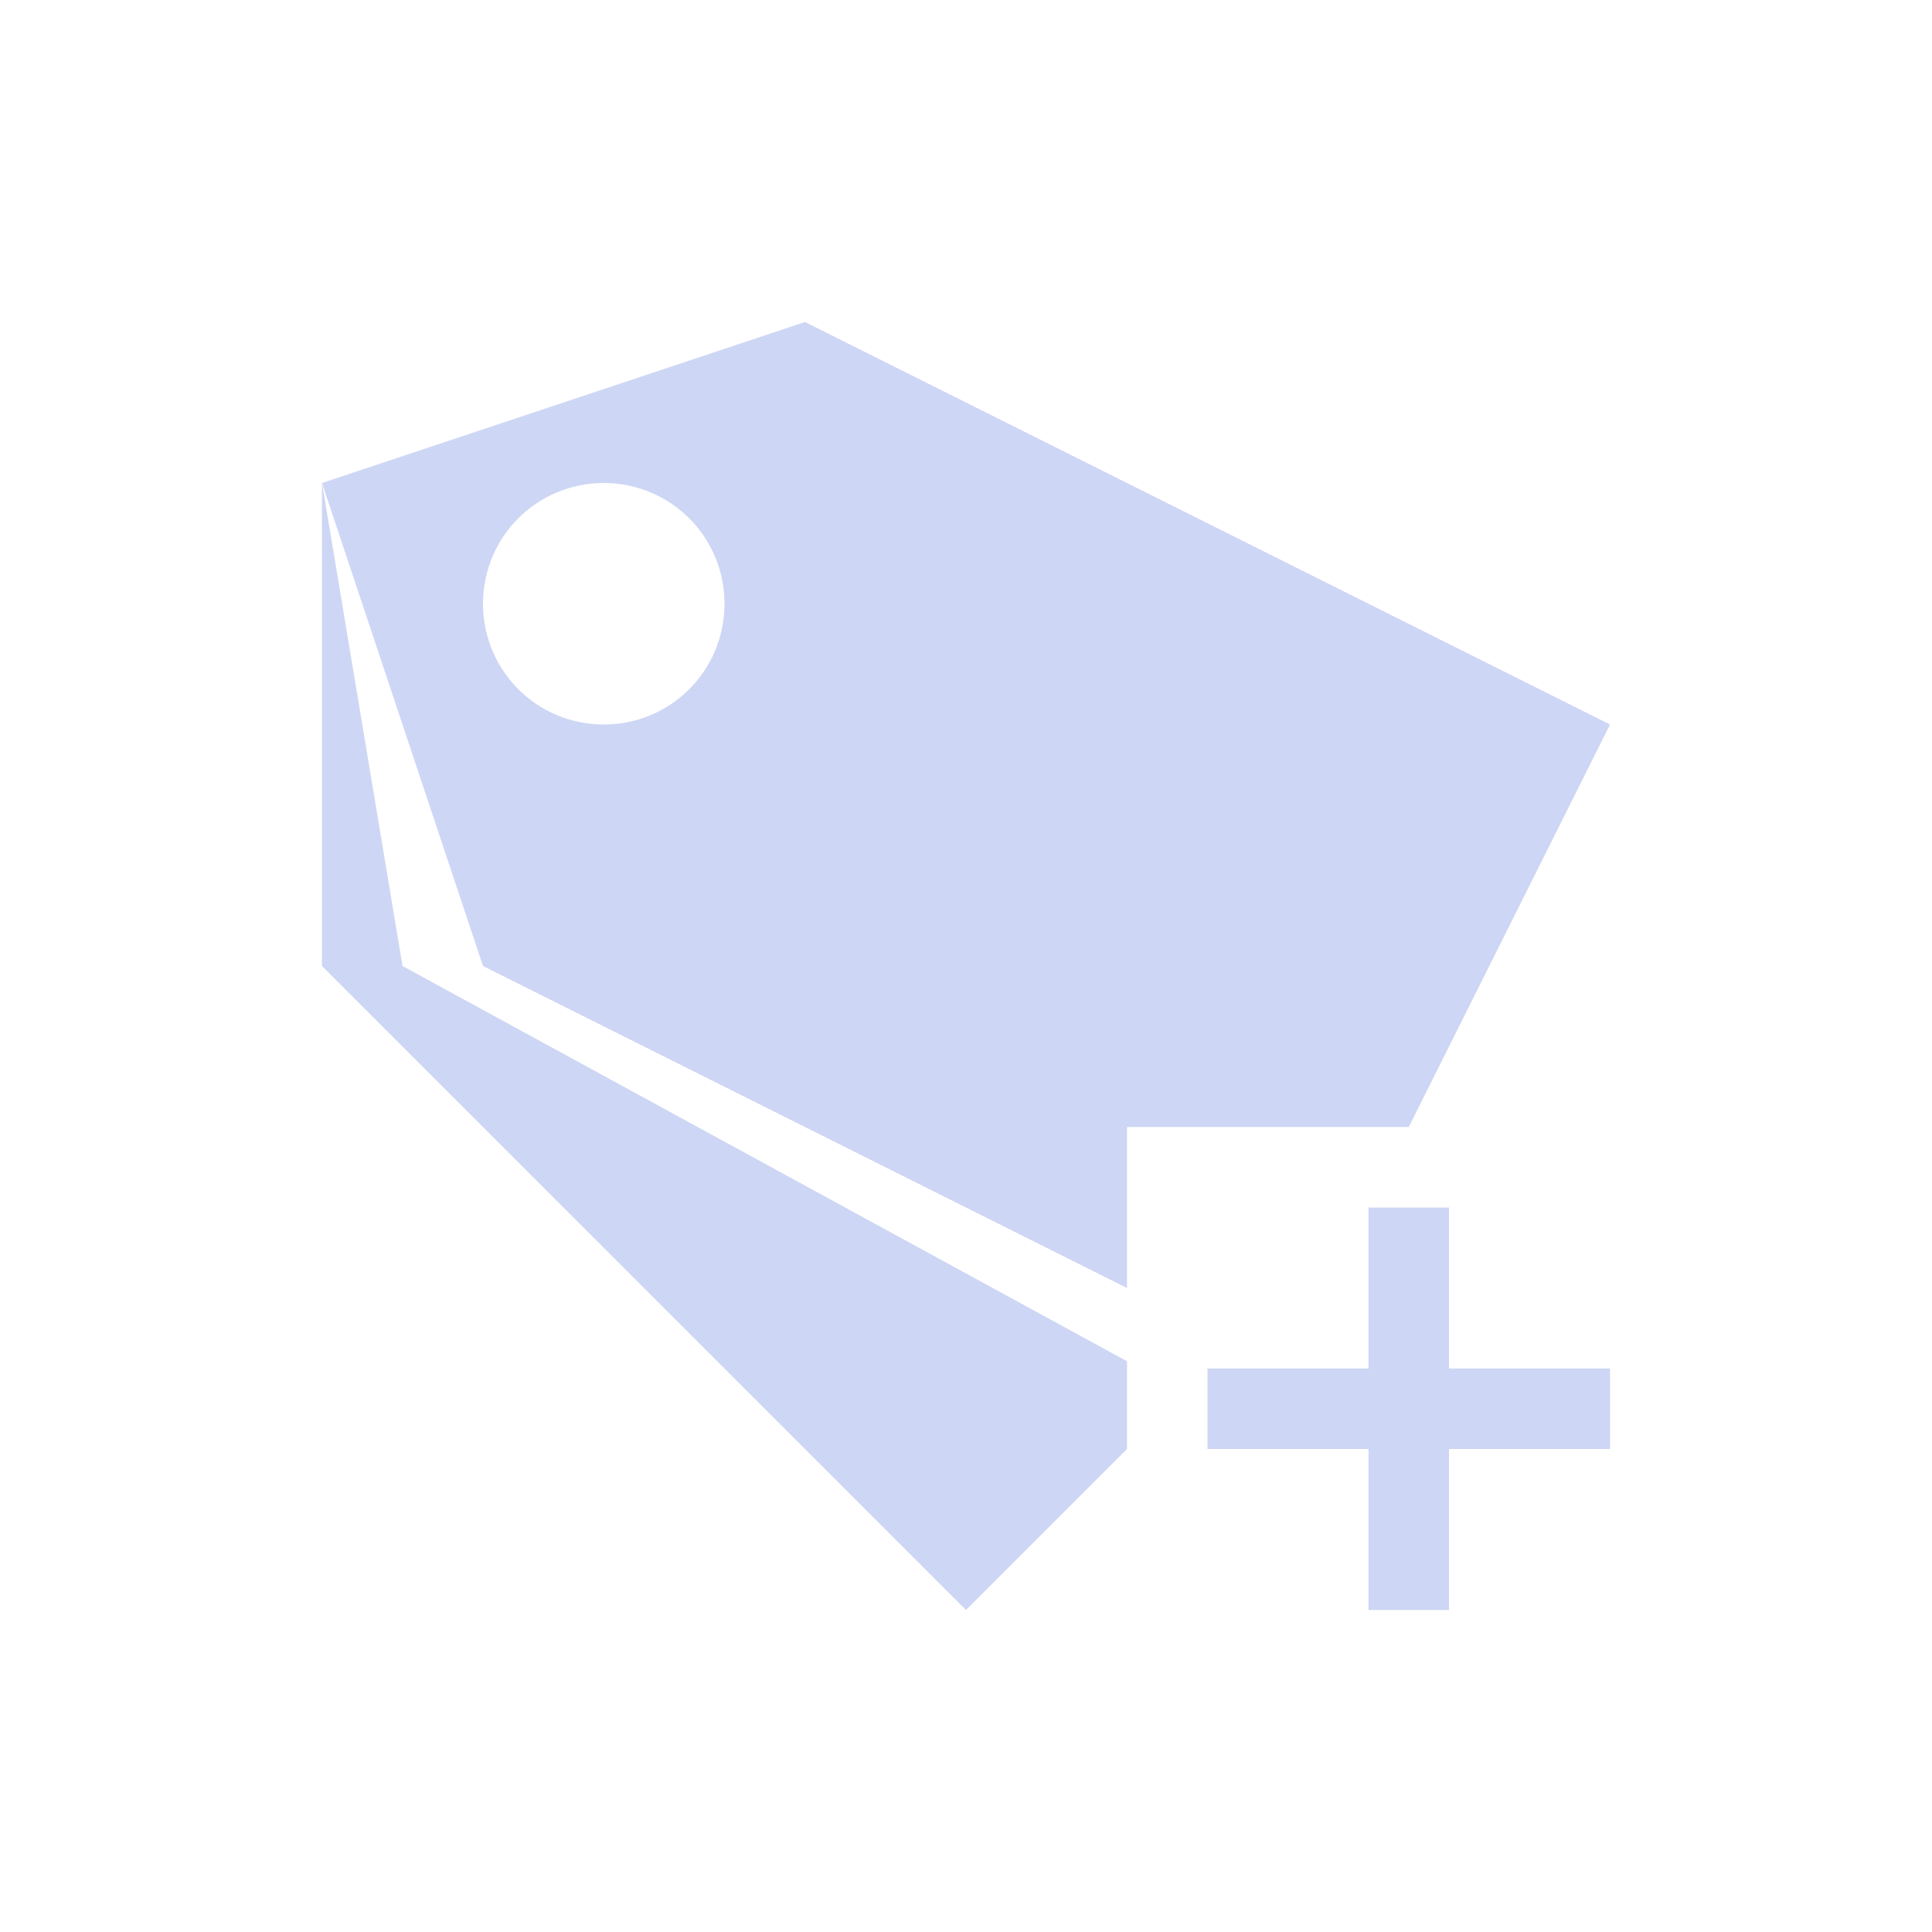 <svg xmlns="http://www.w3.org/2000/svg" viewBox="0 0 24 24">
  <defs id="defs3051">
    <style type="text/css" id="current-color-scheme">
      .ColorScheme-Text {
        color:#cdd6f4;
      }
      .ColorScheme-Highlight {
        color:#3daee9;
      }
      </style>
  </defs><g transform="translate(1,1)">
 <path 
     style="fill:currentColor;fill-opacity:1;stroke:none" 
     d="M 9 3 L 3 5 L 5 11 L 13 15 L 13 13 L 16.5 13 L 19 8 L 9 3 z M 3 5 L 3 11 L 11 19 L 13 17 L 13 15.91 L 4 11 L 3 5 z M 6.5 5 C 7.331 5 8 5.669 8 6.5 C 8 7.331 7.331 8 6.5 8 C 5.669 8 5 7.331 5 6.5 C 5 5.669 5.669 5 6.5 5 z M 16 14 L 16 16 L 14 16 L 14 17 L 16 17 L 16 19 L 17 19 L 17 17 L 19 17 L 19 16 L 17 16 L 17 14 L 16 14 z "
     class="ColorScheme-Text"
     />
</g></svg>
